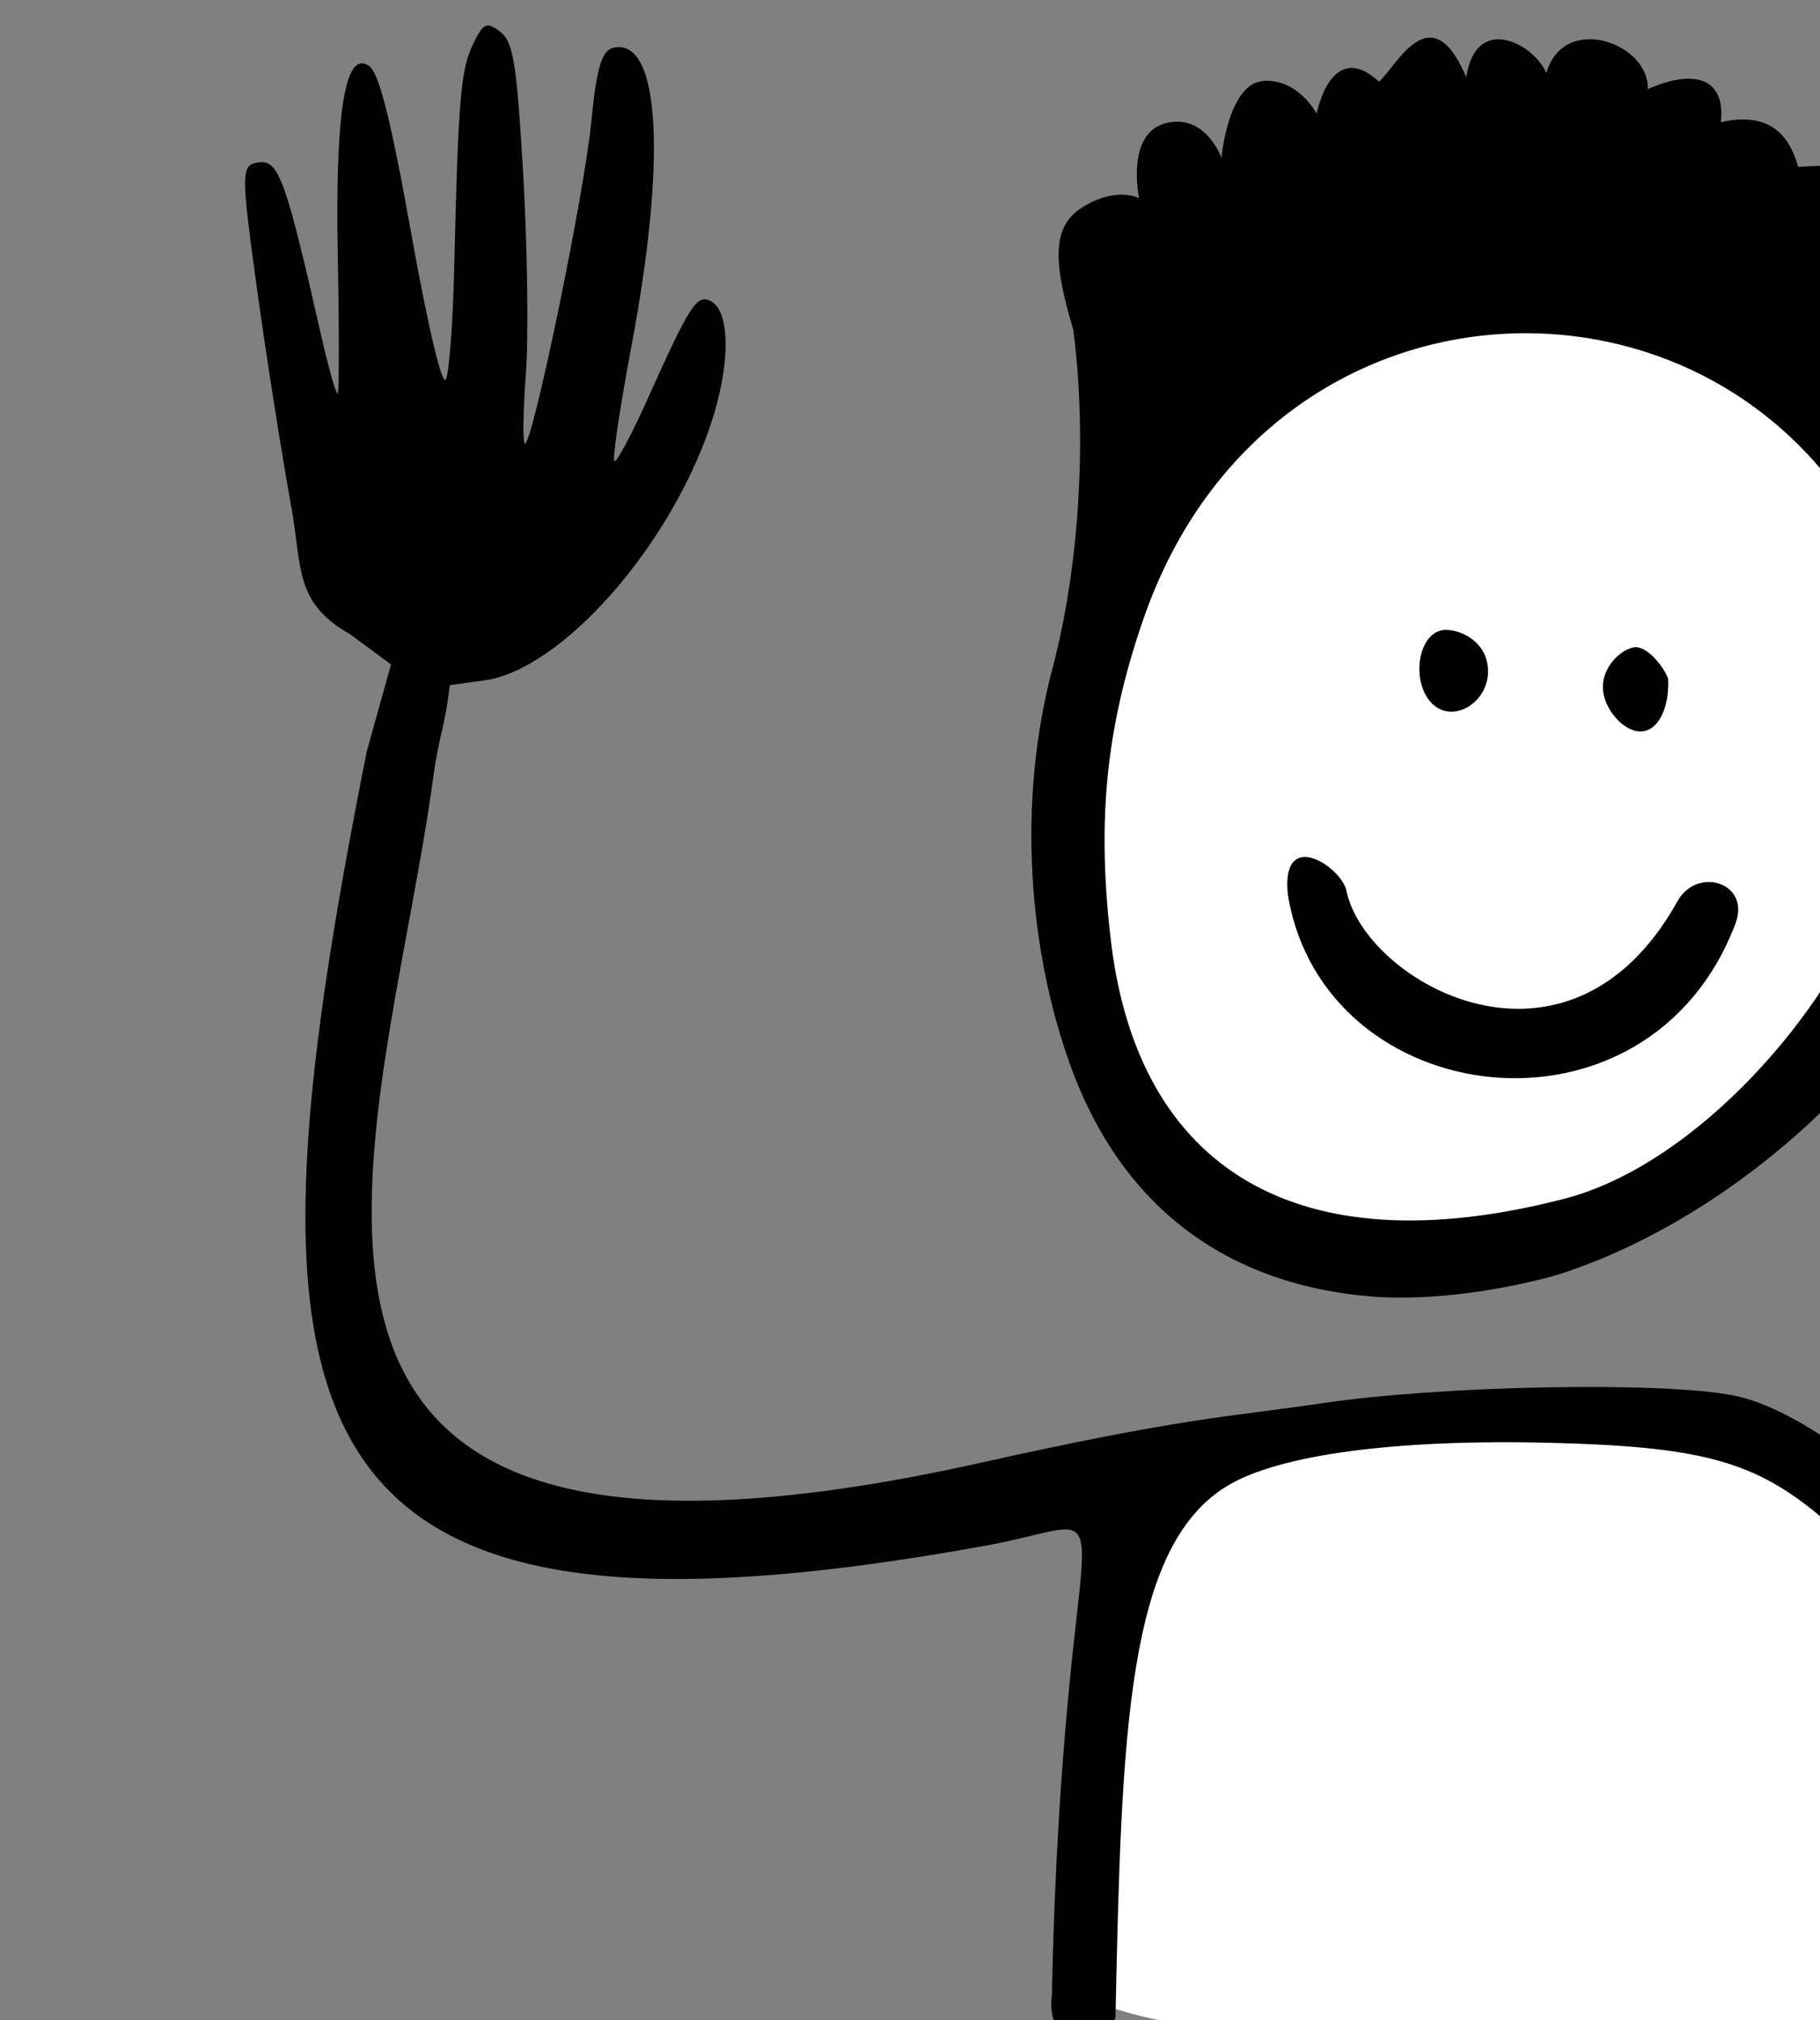 <?xml version="1.0" ?><!-- Created with Inkscape (http://www.inkscape.org/) --><svg height="128.644mm" id="svg67929" inkscape:version="1.1.1 (26b7af14f2, 2022-01-19)" sodipodi:docname="hello_6.svg" version="1.1" viewBox="0 0 115.883 128.644" width="115.883mm" xmlns="http://www.w3.org/2000/svg" xmlns:inkscape="http://www.inkscape.org/namespaces/inkscape" xmlns:sodipodi="http://sodipodi.sourceforge.net/DTD/sodipodi-0.dtd" xmlns:svg="http://www.w3.org/2000/svg">
  <rect x="0" y="0" width="115.883" height="128.644" fill="#808080" stroke="none"/>
  <sodipodi:namedview bordercolor="#666666" borderopacity="1.0" id="namedview67931" inkscape:current-layer="layer1" inkscape:cx="47.617316" inkscape:cy="447.29053" inkscape:document-units="mm" inkscape:pagecheckerboard="0" inkscape:pageopacity="0.0" inkscape:pageshadow="2" inkscape:window-height="1016" inkscape:window-maximized="1" inkscape:window-width="1866" inkscape:window-x="54" inkscape:window-y="27" inkscape:zoom="0.64052329" pagecolor="#ffffff" showgrid="false"/>
  <defs id="defs67926"/>
  <g id="layer1" inkscape:groupmode="layer" inkscape:label="Capa 1" transform="translate(-92.418,-30.272)">
    <g id="g205103" transform="matrix(0.265,0,0,0.265,-9816.949,-1002.495)">
      <path d="M 299.51 52.309 C 229.548 50.352 221.198 111.741 196.951 167.498 C 190.046 219.073 191.946 284.242 269.191 297.602 C 346.436 310.961 395.889 234.608 404.088 182.023 C 412.287 129.439 382.881 59.01 306.477 52.697 C 304.089 52.5 301.767 52.372 299.51 52.309 z M 303.252 333.916 C 235.349 334.738 225.945 341.874 209.992 385.107 C 202.915 404.285 199.206 436.47 197.182 470.295 C 214.026 490.184 384.671 492.815 431.102 470.295 C 429.478 456.134 427.274 441.444 424.27 426.496 C 409.344 352.234 372.485 332.659 317.633 334.238 C 312.561 334.384 307.778 333.861 303.252 333.916 z " fill="#00B894" id="path11850" style="display:inline;fill:#ffffff;fill-opacity:1;stroke:none;stroke-width:1.905;stroke-linecap:round;stroke-linejoin:round;stop-color:#000000" transform="translate(37452.725,3903.371)"/>
      <path d="m 37510.43,3903.523 c -0.923,0.441 -1.752,1.845 -3,4.461 -2.909,6.092 -3.531,13.601 -4.461,53.857 -0.29,12.565 -1.175,24.483 -1.963,26.484 -0.851,2.159 -4.236,-11.987 -8.322,-34.791 -5.061,-28.232 -7.8,-38.999 -10.327,-40.576 -5.663,-3.535 -8.028,11.396 -7.351,46.375 0.336,17.373 0.325,31.964 -0.02,32.426 -0.348,0.461 -2.184,-5.996 -4.082,-14.35 -8.456,-37.231 -10.11,-41.8 -14.9,-41.15 -4.273,0.579 -4.3,2.092 -0.486,29.871 2.21,16.094 5.938,39.827 8.285,52.74 2.658,14.619 0.649,23.144 14.129,30.754 l 9.861,7.277 -5.822,20.854 c -32.359,162.557 -23.167,222.19 148.766,190.877 24.438,-4.451 24.998,-11.132 21.511,19.584 -2.363,20.817 -4.873,49.365 -5.671,88.422 -1.745,13.088 12.54,16.508 15.281,5.285 1.454,-68.448 2.698,-113.164 26.985,-127.709 12.405,-7.429 40.112,-11.19 77.38,-10.279 35.6,0.871 48.584,4.286 63.959,16.826 25.2,20.552 38.435,54.167 43.007,112.904 1.873,10.812 19.077,5.937 17.403,0 -3.796,-44.45 -13.112,-77.619 -28.592,-101.481 -11.867,-18.29 -35.657,-36.516 -51.758,-39.652 -17.312,-3.372 -69.97,-2.374 -98.554,1.867 -22.462,3.333 -32.832,3.315 -82.1,14.305 -193.866,43.245 -143.794,-75.861 -131.622,-164.845 1.392,-10.179 2.749,-11.621 3.936,-21.985 l 8.327,-1.148 c 18.343,-2.531 44.173,-31.596 54.207,-60.992 5.005,-14.675 4.992,-28.027 -0.03,-30.264 -3.221,-1.434 -4.938,1.286 -15.027,23.768 -3.838,8.549 -7.406,15.217 -7.93,14.818 -0.523,-0.398 1.336,-12.895 4.133,-27.77 8.387,-44.62 6.858,-73.138 -3.848,-71.689 -3.262,0.442 -4.469,4.166 -5.83,17.986 -1.76,17.84 -14.313,78.466 -15.984,77.193 -0.51,-0.388 -0.386,-7.93 0.275,-16.76 0.661,-8.83 0.374,-30.292 -0.634,-47.693 -1.564,-26.961 -2.382,-32.059 -5.557,-34.477 -1.629,-1.24 -2.65,-1.76 -3.572,-1.324 z m 226.504,2.775 c -4.849,0.494 -9.068,8.156 -11.743,10.568 -11.562,-10.594 -14.996,7.684 -14.996,7.684 0,0 -4.514,-8.586 -12.924,-7.848 -8.411,0.739 -9.947,18.463 -9.947,18.463 0,0 -3.796,-10.801 -13.437,-8.309 -9.642,2.492 -6.36,18 -6.36,18 0,0 -5.025,-2.769 -12.923,1.754 -7.668,4.392 -8.246,12.017 -2.875,29.912 3.335,25.842 1.456,56.627 -4.874,80.781 -8.975,33.551 -5.522,68.9 4.041,95.619 11.885,33.209 36.534,52.998 72.778,55.879 12.461,0.923 27.969,-0.822 43.349,-4.914 46.419,-14.205 94.866,-60.48 100.415,-100.328 1.478,-10.597 1.59,-10.719 11.197,-12.02 5.339,-0.723 10.219,-2.46 10.842,-3.861 1.67,-3.751 -3.989,-8.034 -11.415,-8.641 l -6.498,-0.533 -1.599,-19.727 c -1.066,-13.142 -3.549,-25.163 -7.438,-36.014 -13.537,-36.406 19.148,-49.57 -1.849,-56.367 0.691,-4.362 -0.07,-9.61 -5.762,-13.418 -4.951,-3.312 -7.944,-3.986 -9.762,-3.684 3.434,-9.249 -2.215,-13.388 -19.271,-11.928 -2.789,-10.252 -9.454,-12.824 -18.567,-10.775 1.163,-10.637 -6.386,-12.884 -17.57,-7.938 0.516,-10.914 -20.139,-18.571 -24.379,-3.826 -2.749,-6.902 -16.938,-14.668 -19.224,1.004 -3.165,-7.547 -6.3,-9.832 -9.209,-9.535 z m 23.457,71.008 c 29.408,-0.01 58.569,13.641 76.787,40.355 7.356,13.705 12.966,36.538 12.359,50.307 -0.399,9.027 -1.246,10.581 -6.502,11.924 -7.374,1.882 -7.484,10.348 -0.154,11.24 6.239,0.76 6.29,3.493 0.389,20.789 -9.348,27.398 -41.352,65.046 -73.622,73.385 -64.715,16.722 -101.966,-7.719 -108.75,-60.838 -3.619,-29.429 -1.432,-52.059 7.551,-78.141 15.909,-46.425 54.131,-69.011 91.942,-69.022 z m -19.141,71.289 c -6.164,-0.039 -8.417,10.753 -4.277,16.584 5.285,7.446 16.465,0.199 14.073,-9.233 -1.188,-4.686 -6.01,-7.331 -9.796,-7.351 z m 45.365,4.16 c -2.587,0.331 -6.089,3.088 -7.28,7.038 -1.362,4.515 1.315,8.758 3.858,11.096 6.994,5.892 11.945,-1.454 11.438,-10.623 -1.444,-3.613 -5.429,-7.841 -8.016,-7.51 z m -79.976,50.477 c -2.378,0.404 -4.022,2.886 -3.358,9.008 8.519,52.265 86.558,62.319 107.531,6.949 3.733,-9.856 -9.186,-13.893 -13.935,-5.369 -26.285,47.176 -74.971,19.465 -79.514,-2.494 -0.757,-3.664 -6.761,-8.767 -10.724,-8.094 z" fill="#00B894" id="path11852" sodipodi:nodetypes="sssssssssssscccssccsssccssssscsssssssssssssssccscscsccsccsssscsccsccccccsscsssssccsssssssccsscssss" style="display:inline;fill:#000000;stroke-width:2.272"/>
    </g>
  </g>
</svg>